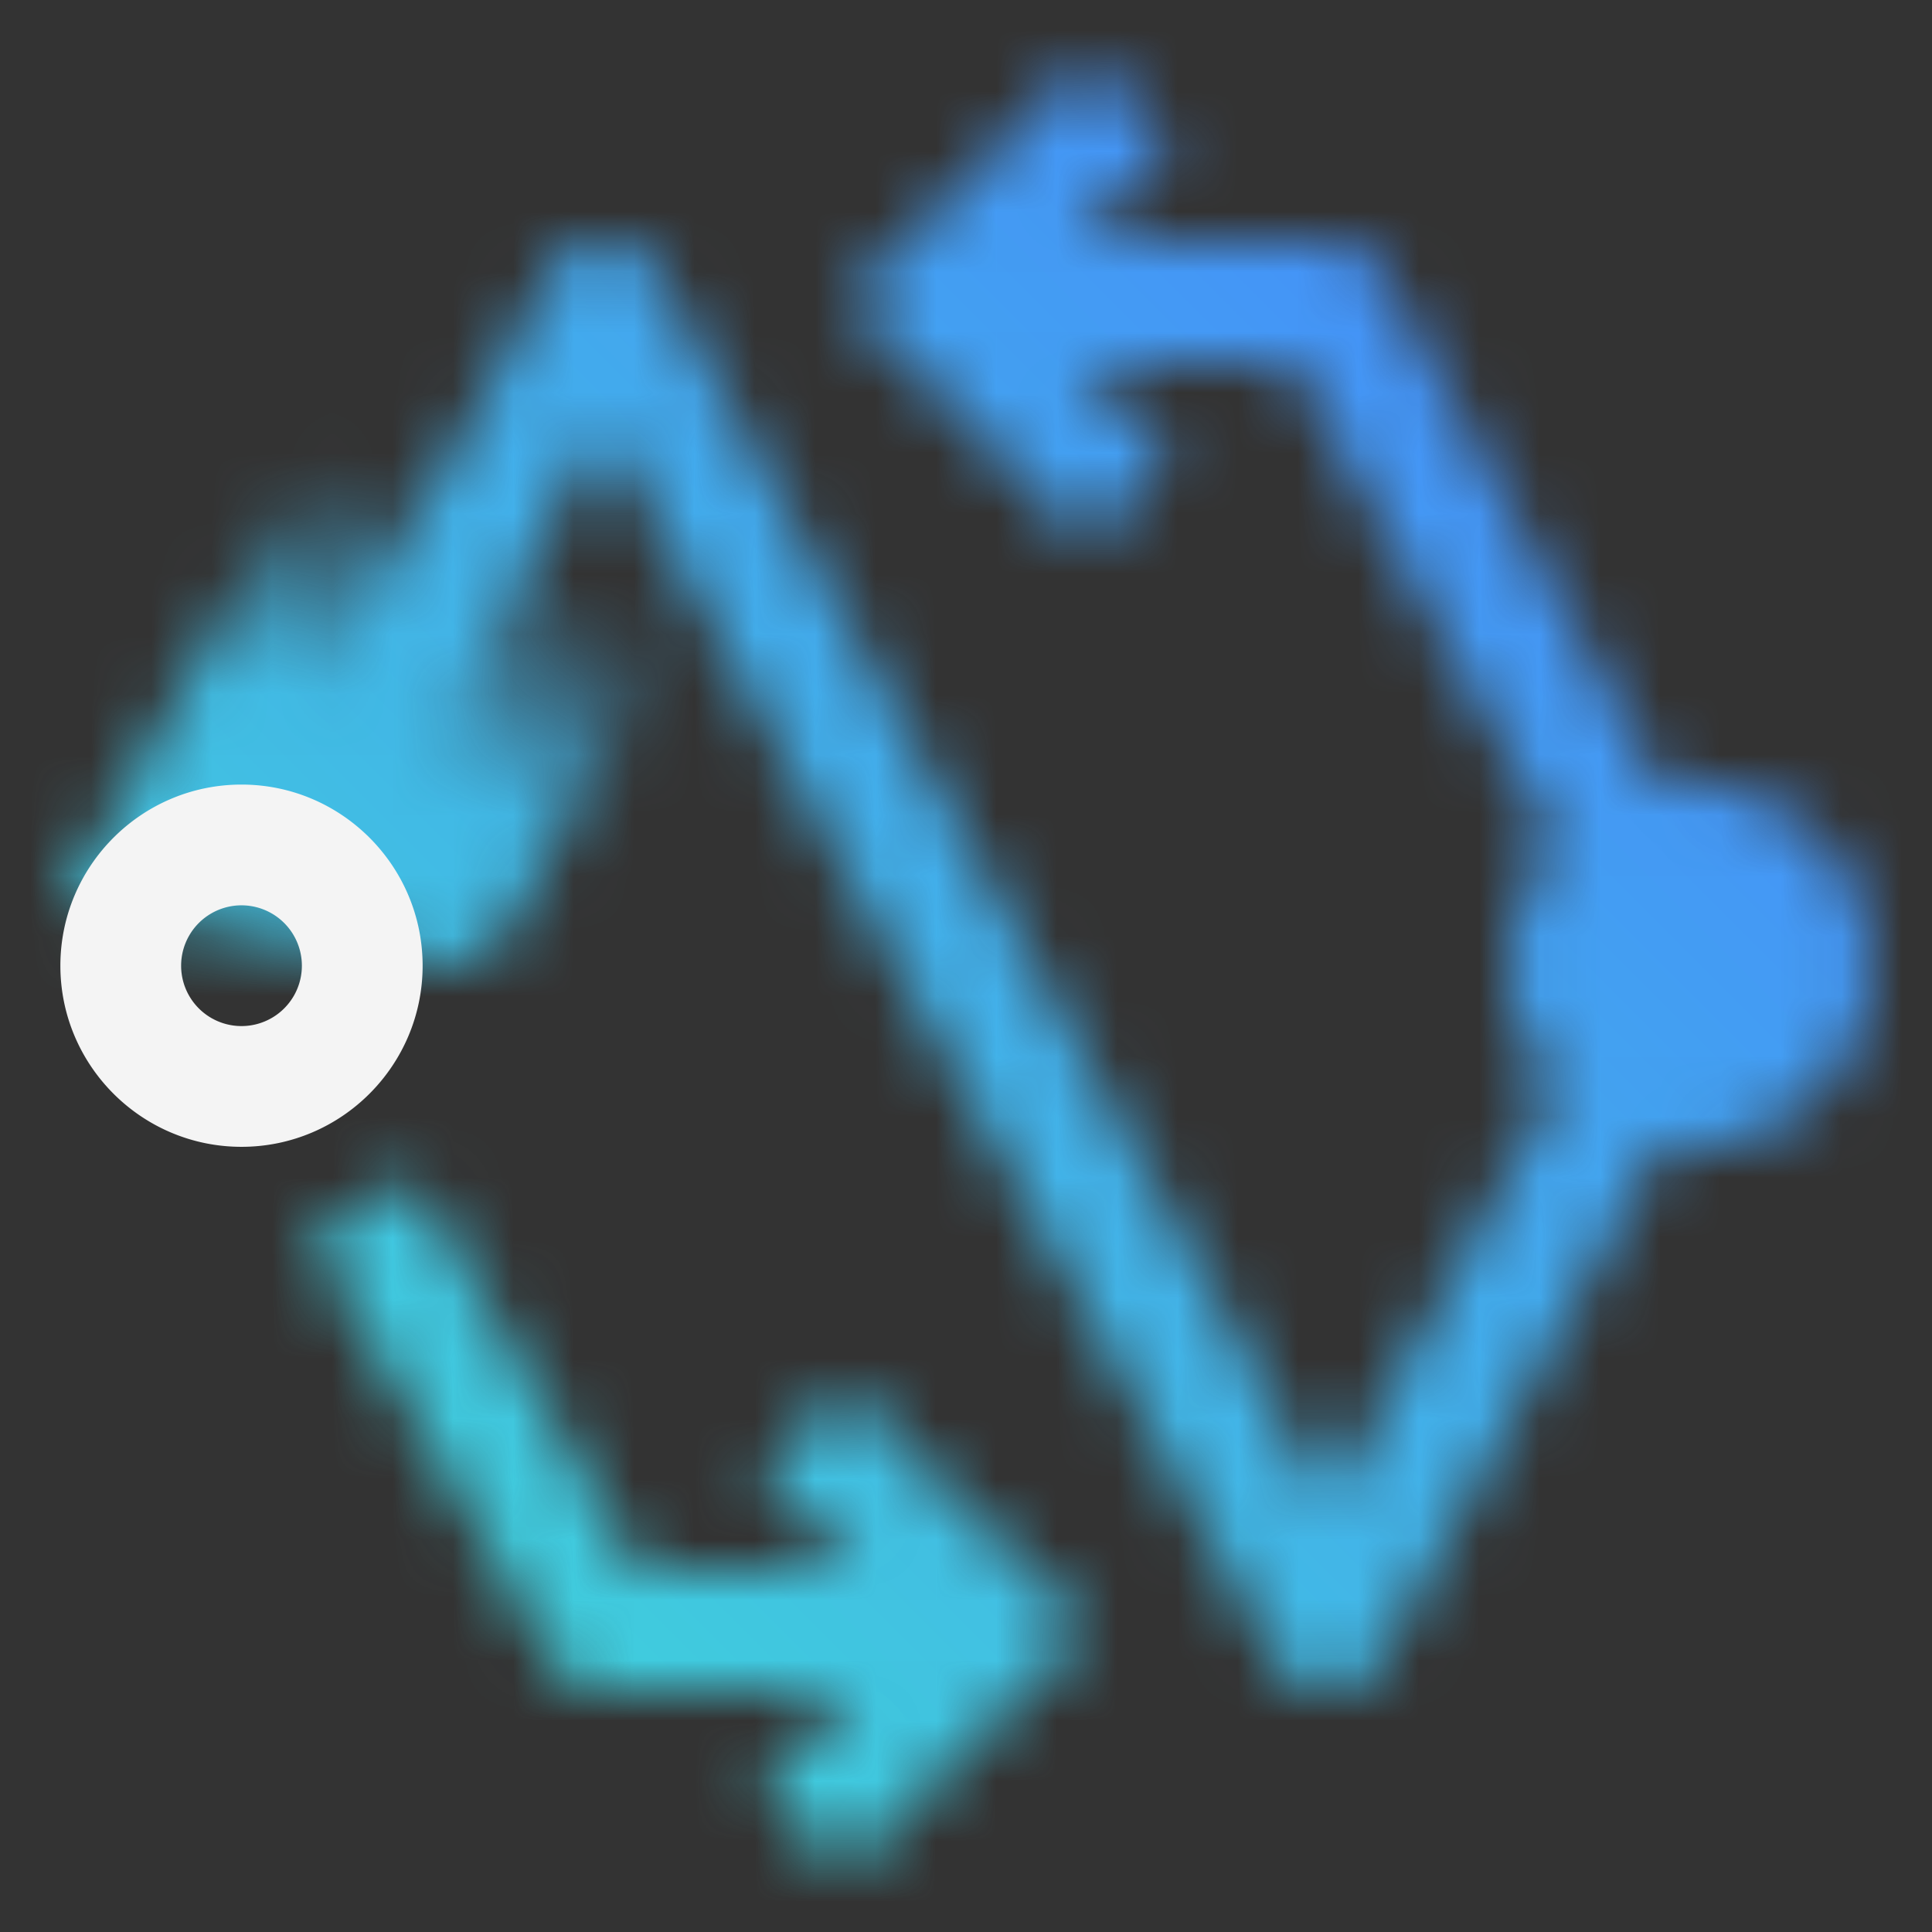 <svg id="WebMethodsB2B" xmlns="http://www.w3.org/2000/svg" viewBox="0 0 32 32"><rect x="0" y="0" width="32" height="32" fill="#333333" stroke="none"/><defs><linearGradient id="2qia7y7ypa" x1="8.244" y1="8.944" x2="5.741" y2="13.459" gradientUnits="userSpaceOnUse"><stop offset="0" stop-opacity="0"/><stop offset=".773"/></linearGradient><linearGradient id="3f521dp7xc" x1="0" y1="32" x2="32" y2="0" gradientUnits="userSpaceOnUse"><stop offset=".1" stop-color="#3fd9d7"/><stop offset=".9" stop-color="#4587fd"/></linearGradient><mask id="8010ey98ab" x="0" y="0" width="32" height="32" maskUnits="userSpaceOnUse"><path d="M28 13c-.161 0-.315.023-.469.047l-4.653-8.53A1 1 0 0 0 22 3.996h-4.169l1.584-1.585L18.001.997l-3.998 3.999 3.998 3.999 1.414-1.414-1.584-1.585h3.576l4.369 8.008c-.477.531-.775 1.226-.775 1.996s.297 1.462.772 1.993l-3.772 6.915L10.878 4.517a1 1 0 0 0-1.756 0l-5.043 9.244a.999.999 0 1 0 1.755.957l4.165-7.635 11.122 20.391a1 1 0 0 0 1.756 0l4.648-8.522c.155.025.311.048.473.048a3 3 0 1 0 0-6zM12.587 24.411l1.585 1.585H10.58L6.868 19.5l-1.736.992 4 7 .013-.008c.172.3.483.512.855.512h4.172l-1.585 1.586 1.414 1.414 3.999-4-3.999-3.999-1.414 1.414z" style="fill:#fff"/><path style="fill:url(#2qia7y7ypa)" d="M1 14.996 8 16l3.492-5.898-5.989-3.106-4.503 8z"/></mask></defs><path style="fill:none" d="M0 0h32v32H0z"/><g style="mask:url(#8010ey98ab)"><path style="fill:url(#3f521dp7xc)" d="M0 0h32v32H0z"/></g><path d="M4 18.995c-1.654 0-3-1.346-3-3s1.346-3 3-3 3 1.346 3 3-1.346 3-3 3zm0-4a1 1 0 1 0 0 2 1 1 0 0 0 0-2z" style="fill:#f4f4f4"/></svg>
